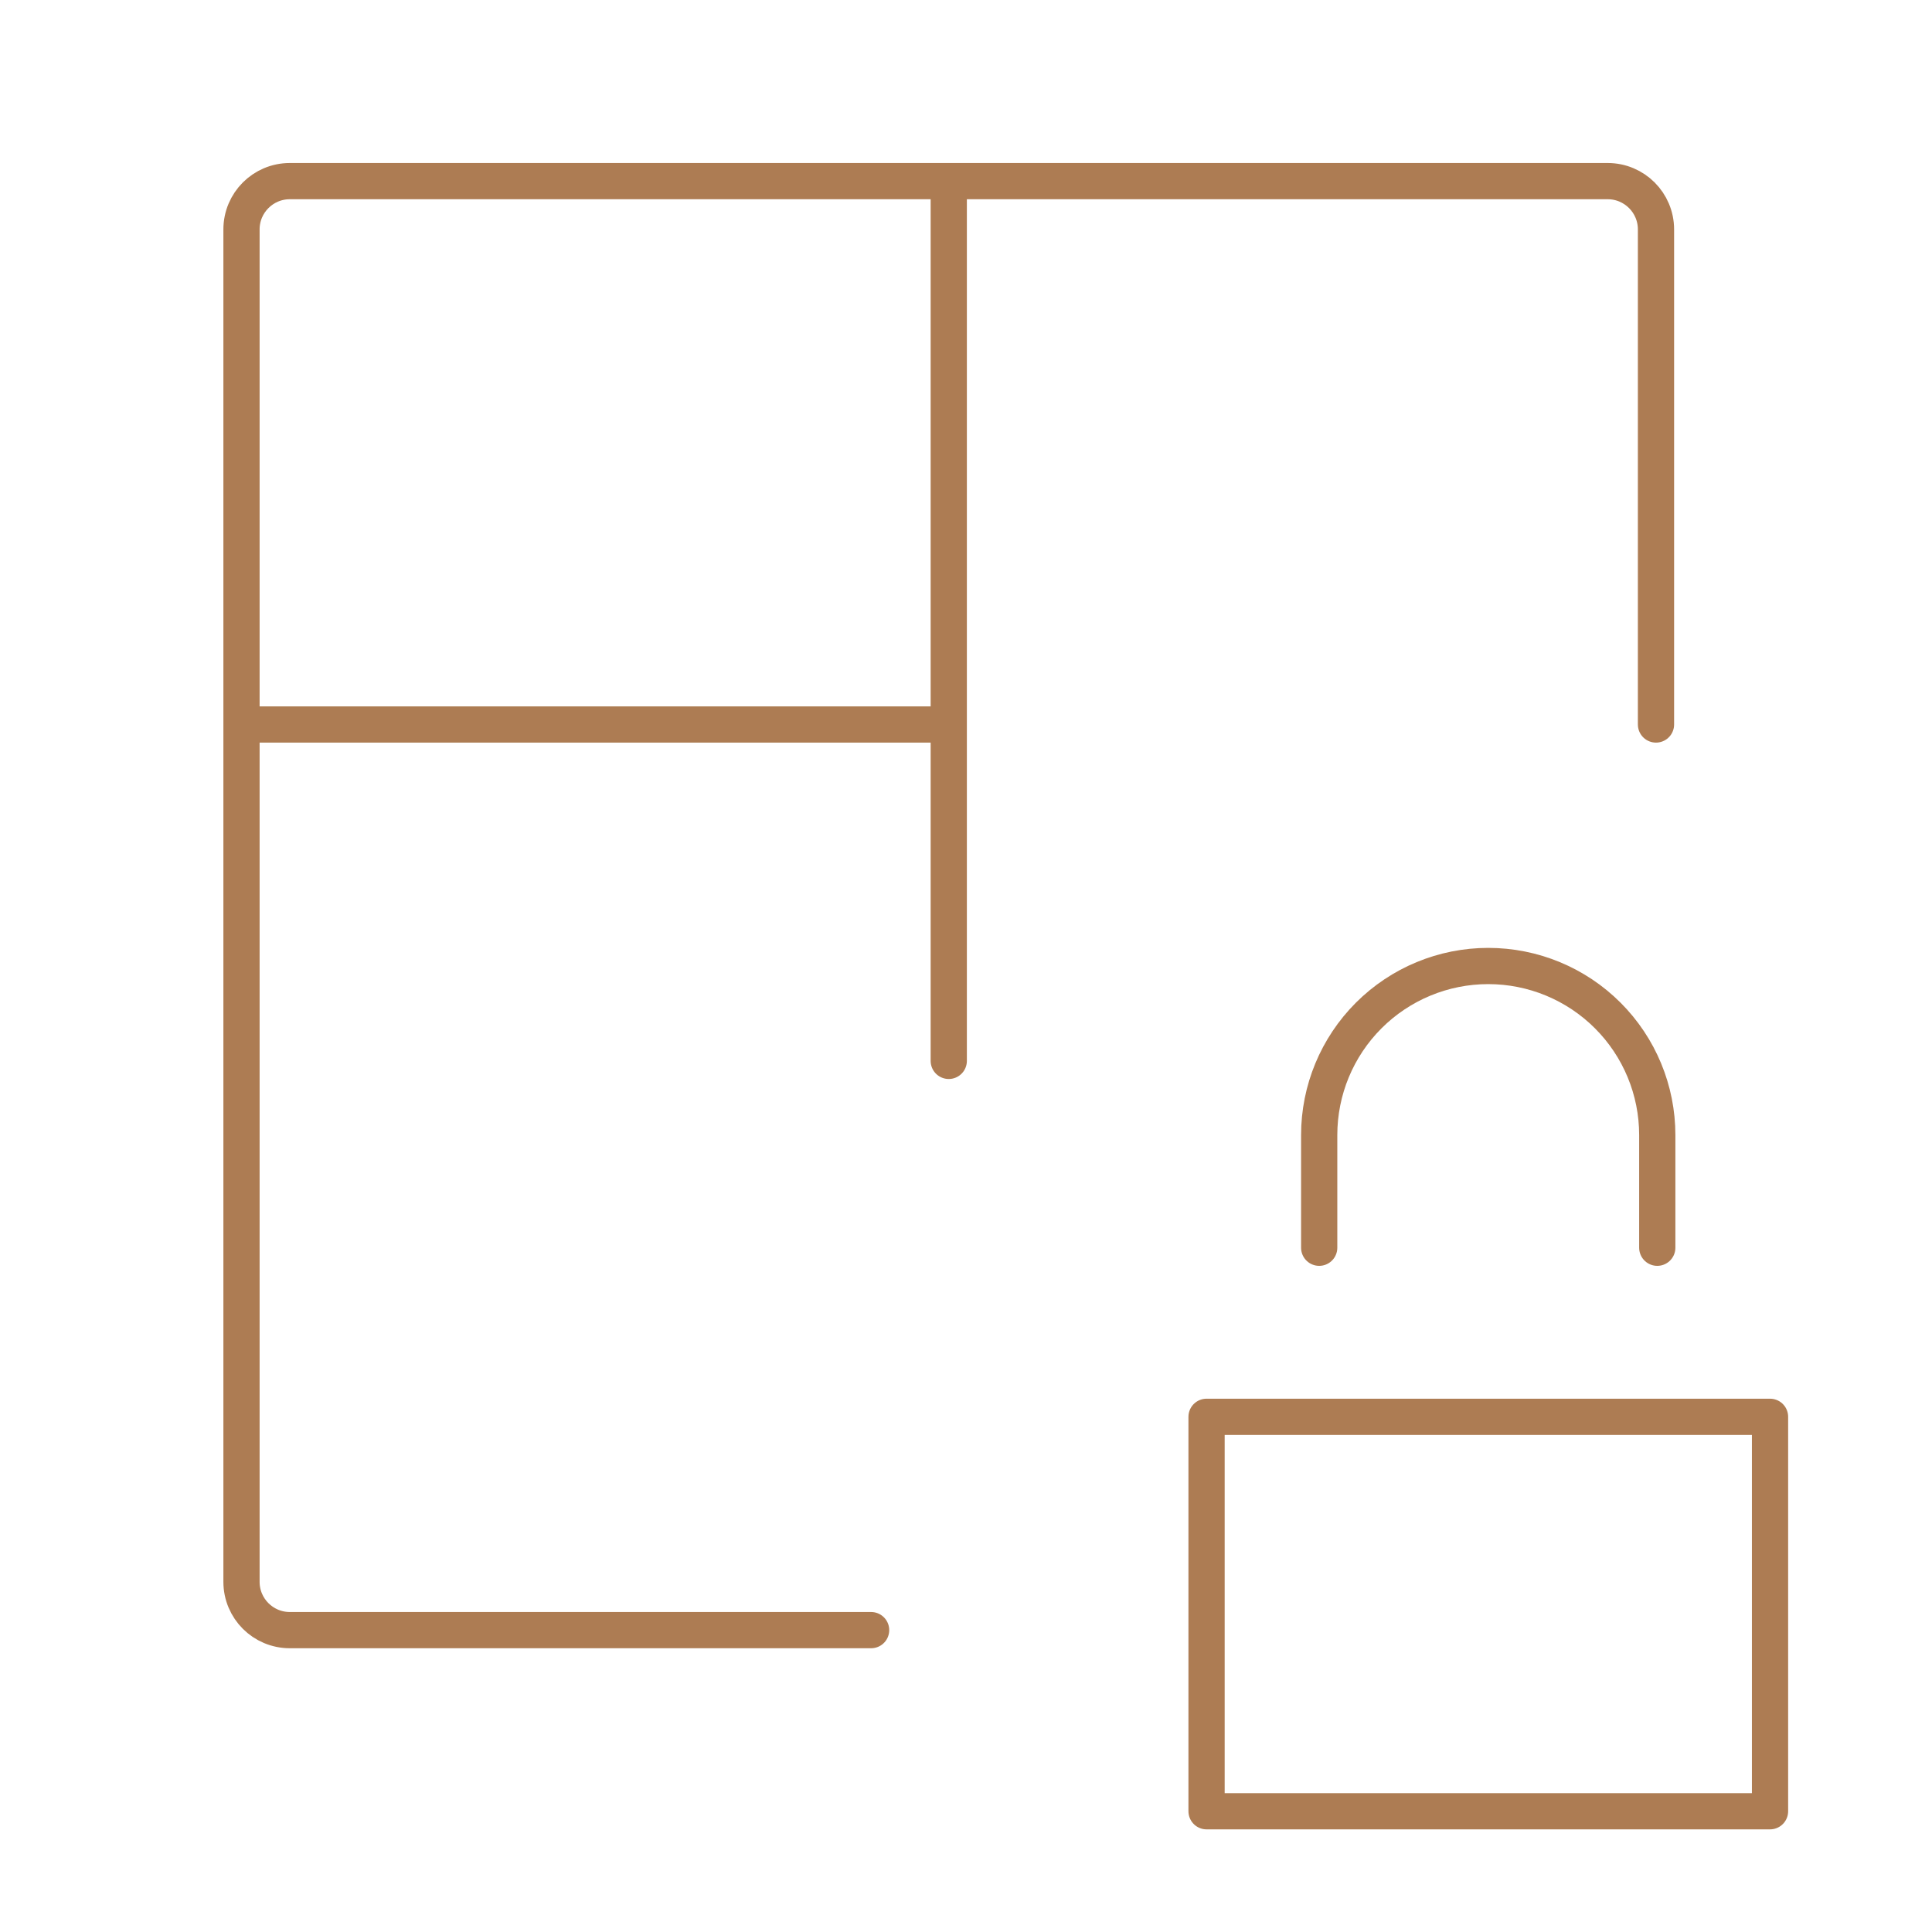 <svg width="80" height="80" viewBox="0 0 80 80" fill="none" xmlns="http://www.w3.org/2000/svg">
<path d="M68.571 30V9.5C68.571 8.395 67.676 7.5 66.571 7.5H39.286M36.071 67.5H12C10.895 67.5 10 66.605 10 65.5V30M39.286 7.5H12C10.895 7.5 10 8.395 10 9.5V30M39.286 7.5V30M39.286 30H10M39.286 30V43.929" stroke="#AD7C53" stroke-width="1.5" stroke-miterlimit="10" stroke-linecap="round" stroke-linejoin="round"/>
<path d="M73.293 58.667H49.961V75H73.293V58.667Z" stroke="#AD7C53" stroke-width="1.5" stroke-miterlimit="10" stroke-linecap="round" stroke-linejoin="round"/>
<path d="M54.625 51.666V47C54.625 45.143 55.362 43.363 56.675 42.05C57.988 40.737 59.768 40 61.625 40V40C63.481 40 65.262 40.737 66.574 42.05C67.887 43.363 68.624 45.143 68.624 47V51.666" stroke="#AD7C53" stroke-width="1.5" stroke-miterlimit="10" stroke-linecap="round" stroke-linejoin="round"/>
</svg>

